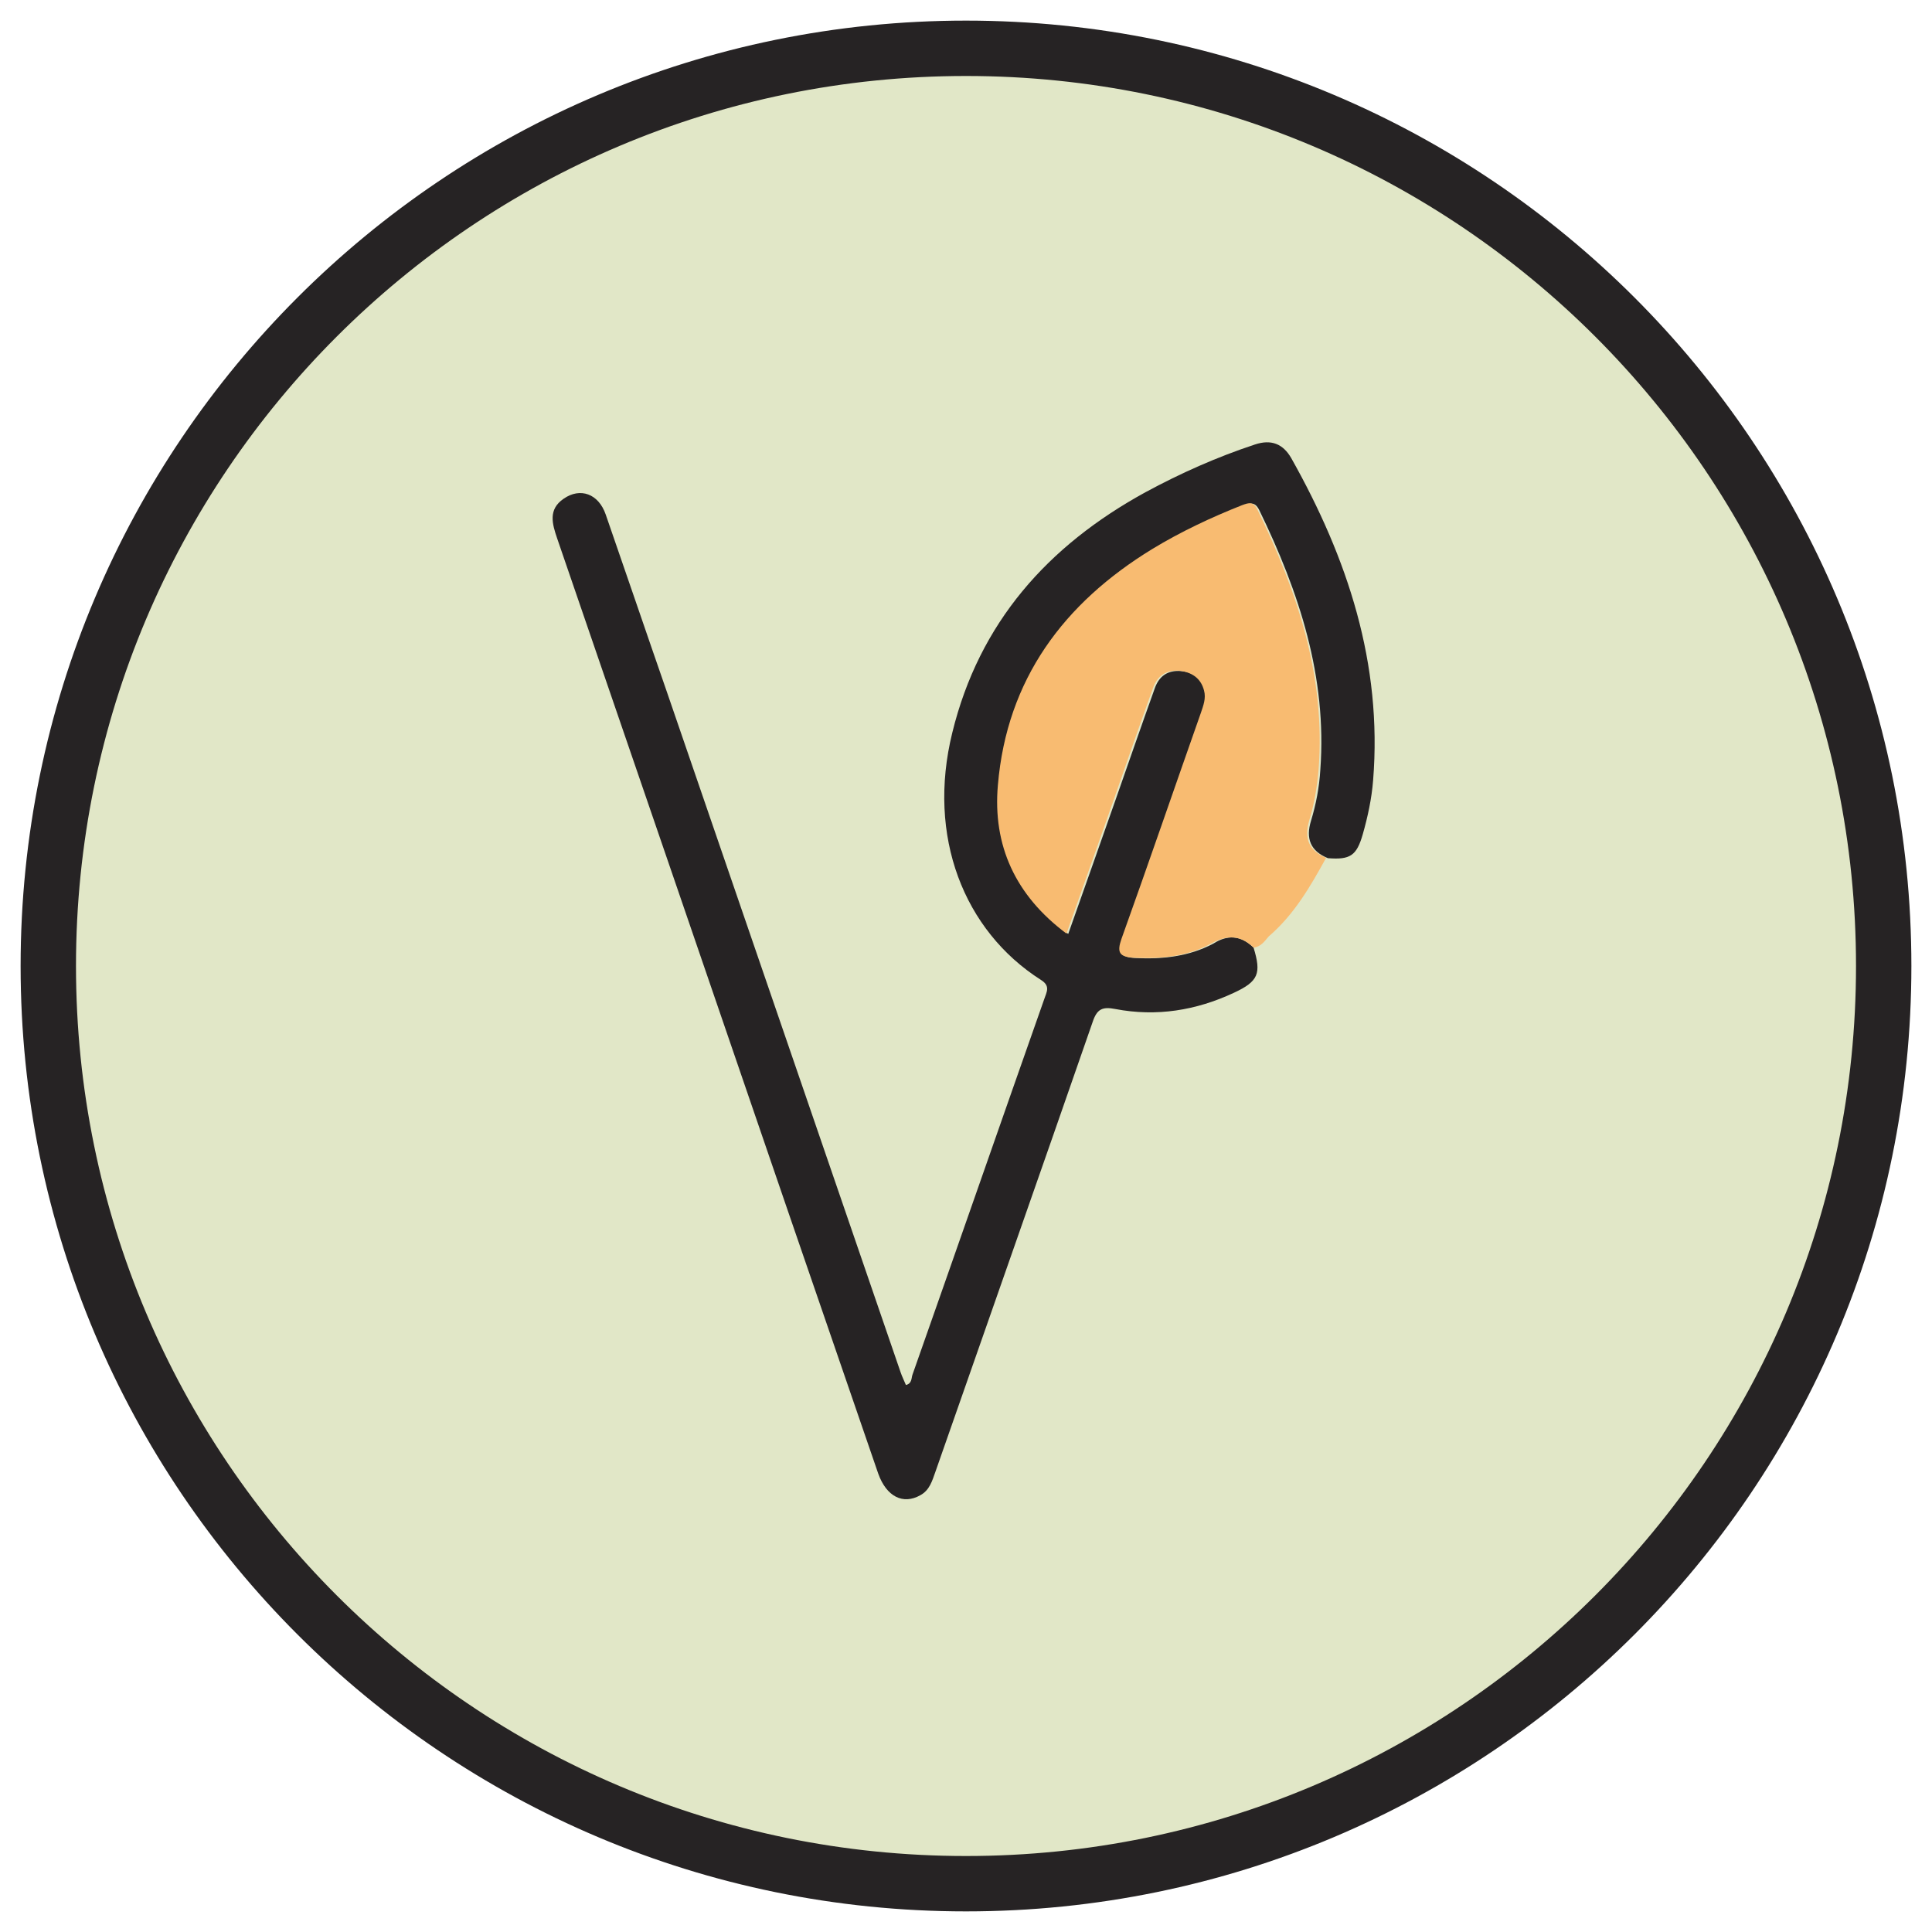 <svg width="80" height="80" viewBox="0 0 80 80" fill="none" xmlns="http://www.w3.org/2000/svg">
<path d="M40 78C60.987 78 78 60.987 78 40C78 19.013 60.987 2 40 2C19.013 2 2 19.013 2 40C2 60.987 19.013 78 40 78Z" fill="#E1E7C7" stroke="#262324" stroke-width="2.293" stroke-miterlimit="10"/>
<path d="M51.907 39.238C52.234 40.308 52.115 40.636 51.089 41.111C49.527 41.84 47.892 42.108 46.181 41.781C45.646 41.676 45.423 41.781 45.245 42.316C43.089 48.532 40.903 54.732 38.732 60.948C38.598 61.32 38.494 61.706 38.107 61.915C37.393 62.316 36.709 61.974 36.367 61.023C35.133 57.439 33.899 53.84 32.664 50.257C29.468 40.933 26.27 31.609 23.073 22.301C22.865 21.691 22.687 21.096 23.341 20.65C24.025 20.174 24.783 20.442 25.081 21.304C25.928 23.743 26.761 26.197 27.609 28.635C30.835 38.033 34.062 47.416 37.289 56.814C37.349 56.993 37.438 57.171 37.512 57.35C37.765 57.29 37.735 57.067 37.78 56.933C39.609 51.743 41.408 46.569 43.237 41.379C43.341 41.067 43.505 40.829 43.103 40.576C39.906 38.539 38.375 34.628 39.431 30.345C40.546 25.78 43.386 22.598 47.431 20.382C48.888 19.594 50.39 18.925 51.966 18.405C52.635 18.182 53.126 18.375 53.468 18.97C55.803 23.118 57.245 27.475 56.858 32.308C56.799 33.067 56.635 33.825 56.427 34.554C56.174 35.431 55.907 35.609 54.985 35.535C54.256 35.238 54.063 34.717 54.286 33.989C54.494 33.304 54.628 32.606 54.672 31.877C54.955 28.026 53.795 24.516 52.145 21.126C51.966 20.769 51.788 20.828 51.505 20.933C50.211 21.438 48.962 22.018 47.788 22.747C44.115 24.992 41.765 28.13 41.393 32.516C41.17 35.029 42.122 37.081 44.233 38.673C44.903 36.769 45.557 34.94 46.196 33.111C46.732 31.58 47.267 30.033 47.817 28.501C47.996 27.996 48.353 27.743 48.903 27.788C49.408 27.832 49.795 28.07 49.929 28.605C50.018 28.933 49.899 29.23 49.795 29.542C48.695 32.665 47.624 35.788 46.509 38.896C46.315 39.446 46.419 39.639 46.999 39.669C48.13 39.728 49.23 39.609 50.241 39.074C50.821 38.702 51.371 38.717 51.907 39.238Z" fill="#262324"/>
<path d="M51.908 39.238C51.373 38.717 50.823 38.703 50.169 39.059C49.172 39.61 48.072 39.714 46.927 39.654C46.347 39.624 46.243 39.431 46.436 38.881C47.551 35.773 48.622 32.65 49.722 29.528C49.827 29.215 49.946 28.918 49.856 28.591C49.722 28.07 49.336 27.832 48.83 27.773C48.295 27.728 47.923 27.981 47.745 28.487C47.194 30.018 46.659 31.55 46.124 33.096C45.484 34.925 44.83 36.755 44.161 38.658C42.05 37.082 41.098 35.015 41.321 32.502C41.693 28.13 44.042 24.977 47.715 22.732C48.89 22.018 50.154 21.423 51.432 20.918C51.715 20.814 51.894 20.754 52.072 21.111C53.722 24.502 54.897 28.011 54.6 31.862C54.54 32.576 54.421 33.29 54.213 33.974C53.99 34.717 54.198 35.223 54.912 35.52C54.258 36.71 53.589 37.87 52.533 38.777C52.369 38.97 52.206 39.208 51.908 39.238Z" fill="#F8BB71"/>
</svg>
